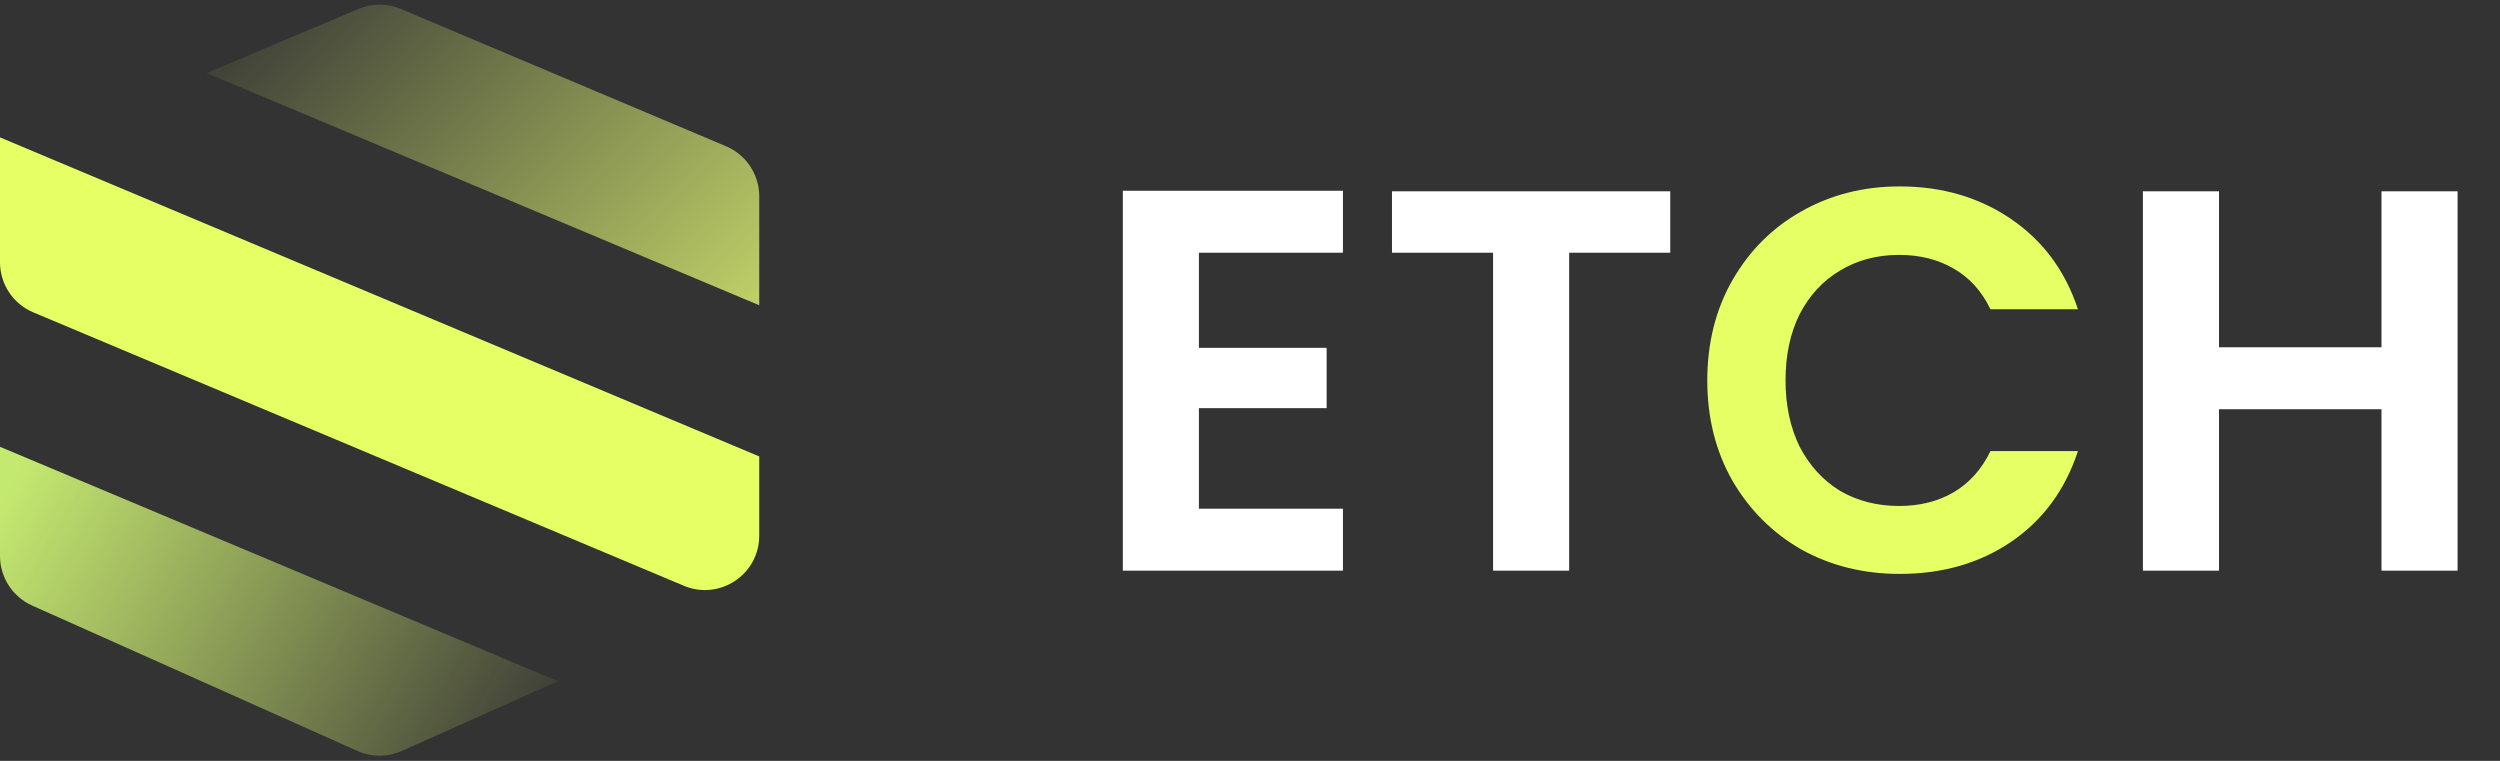 <svg width="92" height="28" viewBox="0 0 92 28" fill="none" xmlns="http://www.w3.org/2000/svg">
    <rect x="0" y="0" width="92" height="28" fill="#333333" stroke="none"/>
    <path
        d="M20.529 25.068L0 16.442V20.459C0 21.248 0.464 21.963 1.184 22.285L13.154 27.635C13.673 27.867 14.267 27.867 14.786 27.635L20.529 25.068Z"
        fill="url(#paint0_linear_630_633)" />
    <path
        d="M0 5.056V9.651C0 10.457 0.483 11.183 1.225 11.495L25.165 21.556C26.483 22.11 27.94 21.142 27.94 19.712V16.797L0 5.056Z"
        fill="#E5FF65" />
    <path
        d="M27.94 11.234L7.603 2.688L13.192 0.328C13.69 0.118 14.251 0.118 14.748 0.328L26.718 5.382C27.459 5.694 27.94 6.42 27.94 7.224V11.234Z"
        fill="url(#paint1_linear_630_633)" />
    <path
        d="M44.12 9.3V12.8H48.82V15.02H44.12V18.72H49.42V21H41.32V7.02H49.42V9.3H44.12ZM61.465 7.04V9.3H57.745V21H54.945V9.3H51.225V7.04H61.465ZM90.439 7.04V21H87.639V15.06H81.659V21H78.859V7.04H81.659V12.78H87.639V7.04H90.439Z"
        fill="white" />
    <path
        d="M62.828 14C62.828 12.627 63.134 11.4 63.748 10.32C64.374 9.227 65.221 8.38 66.288 7.78C67.368 7.167 68.574 6.86 69.908 6.86C71.468 6.86 72.834 7.26 74.008 8.06C75.181 8.86 76.001 9.967 76.468 11.38H73.248C72.928 10.713 72.474 10.213 71.888 9.88C71.314 9.547 70.648 9.38 69.888 9.38C69.074 9.38 68.348 9.573 67.708 9.96C67.081 10.333 66.588 10.867 66.228 11.56C65.881 12.253 65.708 13.067 65.708 14C65.708 14.92 65.881 15.733 66.228 16.44C66.588 17.133 67.081 17.673 67.708 18.06C68.348 18.433 69.074 18.62 69.888 18.62C70.648 18.62 71.314 18.453 71.888 18.12C72.474 17.773 72.928 17.267 73.248 16.6H76.468C76.001 18.027 75.181 19.14 74.008 19.94C72.848 20.727 71.481 21.12 69.908 21.12C68.574 21.12 67.368 20.82 66.288 20.22C65.221 19.607 64.374 18.76 63.748 17.68C63.134 16.6 62.828 15.373 62.828 14Z"
        fill="#E5FF65" />
    <defs>
        <linearGradient id="paint0_linear_630_633" x1="0.508" y1="17.558" x2="20.529" y2="28.628"
            gradientUnits="userSpaceOnUse">
            <stop stop-color="#C4E970" />
            <stop offset="1" stop-color="#D5E970" stop-opacity="0" />
        </linearGradient>
        <linearGradient id="paint1_linear_630_633" x1="12.263" y1="-4.974" x2="30.887" y2="13.243"
            gradientUnits="userSpaceOnUse">
            <stop stop-color="#D5E970" stop-opacity="0" />
            <stop offset="1" stop-color="#D5E970" />
        </linearGradient>
    </defs>
</svg>
